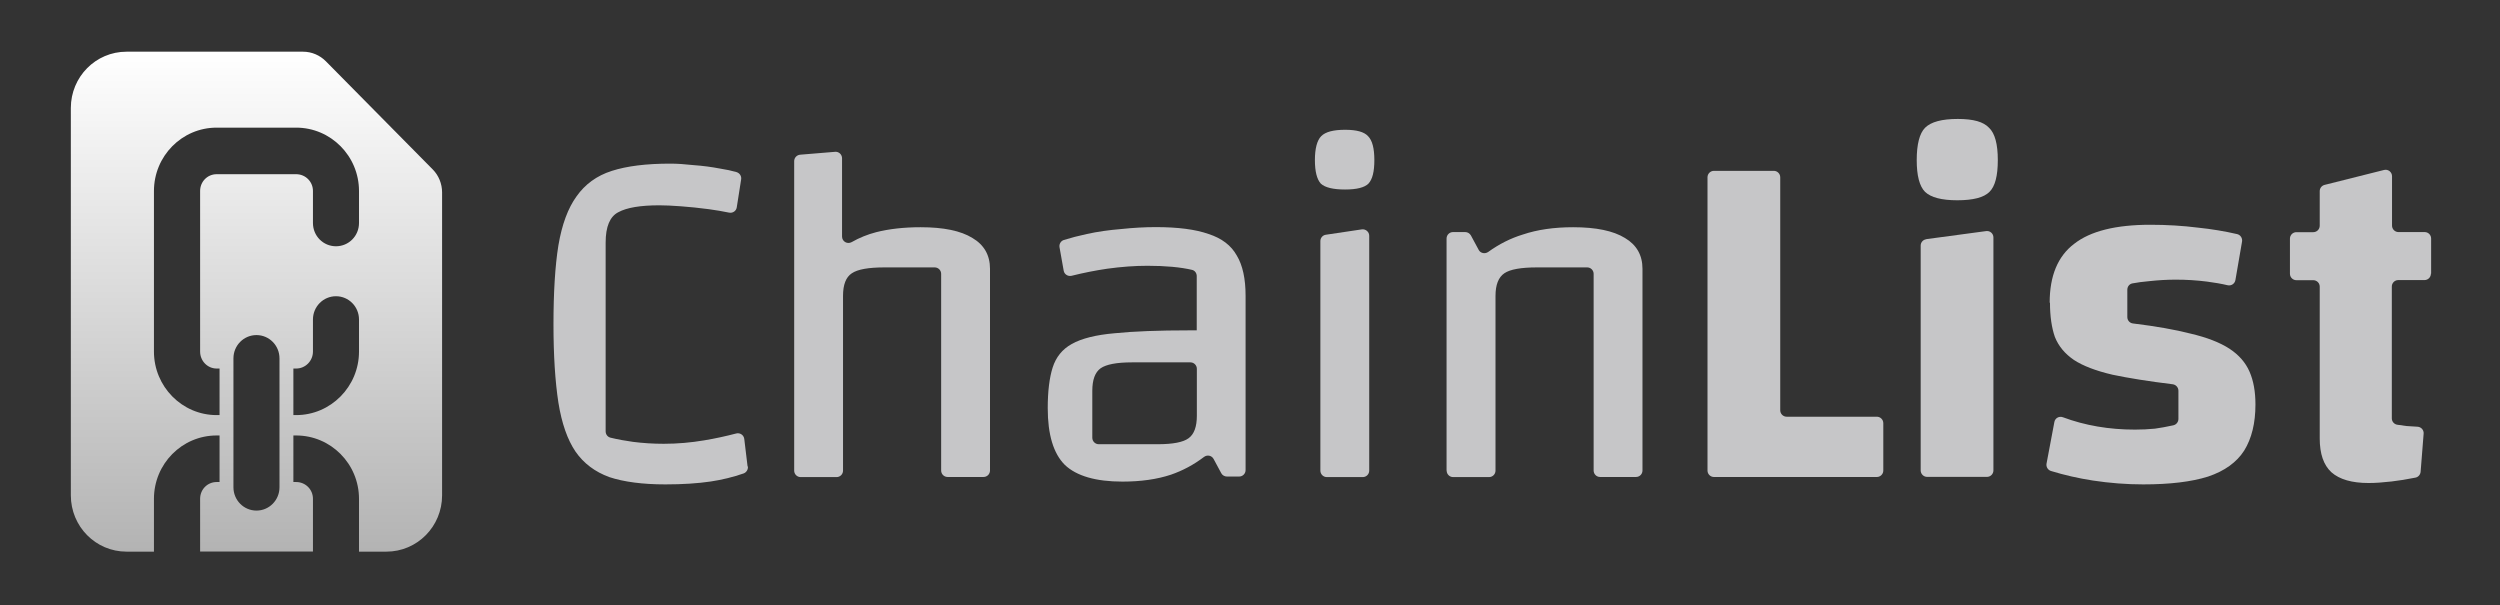 <svg viewBox="0 0 128 31" fill="none" xmlns="http://www.w3.org/2000/svg">
<rect x="0" y="0" width="128" height="31" fill="#333333" stroke="none"/>
<path d="M22.155 8.674L16.686 3.139C16.378 2.827 15.957 2.647 15.519 2.647H6.477C4.901 2.647 3.627 3.935 3.627 5.529V25.363C3.627 26.956 4.901 28.244 6.477 28.244H7.882V25.542C7.882 23.751 9.315 22.296 11.093 22.296H11.241V24.68H11.093C10.619 24.68 10.246 25.063 10.246 25.536V28.238H16.023V25.536C16.023 25.057 15.637 24.68 15.163 24.68H15.021V22.296H15.163C16.935 22.296 18.381 23.745 18.381 25.542V28.244H19.785C21.361 28.244 22.635 26.956 22.635 25.363V9.854C22.635 9.41 22.463 8.985 22.155 8.674ZM14.31 24.949C14.31 25.608 13.783 26.142 13.131 26.142C12.479 26.142 11.952 25.608 11.952 24.949V18.348C11.952 17.689 12.479 17.156 13.131 17.156C13.783 17.156 14.31 17.689 14.31 18.348V24.949ZM18.381 18C18.381 19.792 16.935 21.253 15.163 21.253H15.021V18.869H15.163C15.637 18.869 16.023 18.48 16.023 18V16.359C16.023 15.7 16.55 15.167 17.202 15.167C17.853 15.167 18.381 15.7 18.381 16.359V18ZM18.381 11.417C18.381 12.082 17.853 12.609 17.202 12.609C16.55 12.609 16.023 12.082 16.023 11.417V9.776C16.023 9.297 15.637 8.919 15.163 8.919H11.093C10.619 8.919 10.246 9.303 10.246 9.776V18C10.246 18.48 10.625 18.869 11.093 18.869H11.241V21.253H11.093C9.321 21.253 7.882 19.792 7.882 18V9.782C7.882 7.991 9.315 6.535 11.093 6.535H15.163C16.935 6.535 18.381 7.985 18.381 9.782V11.423V11.417Z" fill="url(#paint0_linear_3903_11366)"/>
<path d="M38.292 23.882C38.309 24.036 38.221 24.185 38.073 24.24C37.535 24.427 36.976 24.564 36.394 24.652C35.725 24.751 34.952 24.801 34.069 24.801C32.901 24.801 31.941 24.674 31.195 24.427C30.46 24.157 29.884 23.723 29.467 23.123C29.05 22.507 28.76 21.671 28.59 20.615C28.425 19.543 28.338 18.206 28.338 16.6C28.338 14.994 28.42 13.614 28.59 12.563C28.771 11.491 29.083 10.655 29.517 10.056C29.95 9.439 30.548 8.999 31.316 8.752C32.1 8.499 33.098 8.378 34.316 8.378C34.667 8.378 35.067 8.405 35.517 8.455C35.983 8.488 36.433 8.548 36.866 8.631C37.184 8.68 37.469 8.741 37.711 8.812C37.87 8.862 37.974 9.016 37.947 9.181L37.722 10.617C37.694 10.803 37.514 10.925 37.327 10.886C37.003 10.82 36.658 10.759 36.29 10.71C35.791 10.644 35.314 10.595 34.864 10.562C34.415 10.528 34.047 10.512 33.762 10.512C32.797 10.512 32.095 10.627 31.661 10.864C31.228 11.084 31.009 11.601 31.009 12.42V22.084C31.009 22.238 31.107 22.37 31.255 22.408C31.617 22.496 32.001 22.568 32.407 22.623C32.923 22.689 33.449 22.722 33.981 22.722C34.683 22.722 35.374 22.661 36.054 22.546C36.625 22.452 37.168 22.331 37.694 22.194C37.886 22.144 38.078 22.271 38.106 22.469L38.276 23.882H38.292Z" fill="#C6C6C8"/>
<path d="M40.662 24.091V8.251C40.662 8.081 40.793 7.938 40.963 7.921L42.757 7.773C42.949 7.756 43.113 7.91 43.113 8.103V12.112C43.113 12.365 43.382 12.519 43.602 12.398C43.996 12.173 44.419 12.002 44.863 11.887C45.516 11.722 46.272 11.634 47.139 11.634C48.307 11.634 49.19 11.815 49.788 12.184C50.386 12.536 50.688 13.064 50.688 13.762V24.091C50.688 24.273 50.539 24.421 50.359 24.421H48.516C48.335 24.421 48.187 24.273 48.187 24.091V14.021C48.187 13.839 48.039 13.691 47.857 13.691H45.285C44.468 13.691 43.909 13.79 43.612 13.993C43.311 14.191 43.163 14.576 43.163 15.148V24.097C43.163 24.278 43.015 24.427 42.834 24.427H40.991C40.81 24.427 40.662 24.278 40.662 24.097V24.091Z" fill="#C6C6C8"/>
<path d="M63.325 13.086C63.039 12.569 62.557 12.2 61.877 11.98C61.208 11.744 60.308 11.628 59.178 11.628C58.613 11.628 58.021 11.661 57.401 11.727C56.787 11.777 56.2 11.859 55.651 11.98C55.213 12.074 54.818 12.178 54.467 12.288C54.313 12.338 54.22 12.497 54.247 12.657L54.461 13.861C54.494 14.048 54.681 14.164 54.867 14.12C55.481 13.966 56.096 13.845 56.699 13.757C57.418 13.658 58.097 13.608 58.75 13.608C59.683 13.608 60.445 13.68 61.032 13.817C61.18 13.85 61.273 13.988 61.273 14.136V16.914H60.9C59.315 16.914 58.043 16.963 57.072 17.062C56.107 17.145 55.372 17.332 54.873 17.612C54.39 17.882 54.066 18.283 53.896 18.817C53.732 19.334 53.644 20.027 53.644 20.896C53.644 22.249 53.935 23.222 54.522 23.805C55.12 24.372 56.107 24.658 57.472 24.658C58.405 24.658 59.233 24.542 59.946 24.306C60.555 24.097 61.12 23.794 61.641 23.398C61.805 23.272 62.036 23.316 62.135 23.497L62.529 24.229C62.584 24.333 62.699 24.399 62.82 24.399H63.445C63.626 24.399 63.774 24.251 63.774 24.069V15.143C63.774 14.274 63.626 13.586 63.325 13.086ZM60.851 22.441C60.582 22.639 60.061 22.744 59.277 22.744H56.255C56.074 22.744 55.926 22.595 55.926 22.414V20.01C55.926 19.444 56.068 19.059 56.353 18.855C56.639 18.657 57.171 18.553 57.955 18.553H60.95C61.131 18.553 61.279 18.701 61.279 18.883V21.286C61.279 21.853 61.136 22.238 60.851 22.441Z" fill="#C6C6C8"/>
<path d="M67.882 12.019L69.725 11.744C69.922 11.717 70.104 11.871 70.104 12.069V24.097C70.104 24.279 69.956 24.427 69.775 24.427H67.932C67.751 24.427 67.603 24.279 67.603 24.097V12.344C67.603 12.179 67.723 12.041 67.882 12.019Z" fill="#C6C6C8"/>
<path d="M68.875 9.703C68.261 9.703 67.844 9.604 67.625 9.401C67.427 9.181 67.323 8.785 67.323 8.196C67.323 7.608 67.433 7.184 67.647 6.97C67.866 6.75 68.272 6.645 68.87 6.645C69.467 6.645 69.846 6.755 70.043 6.97C70.263 7.19 70.367 7.597 70.367 8.196C70.367 8.796 70.268 9.181 70.065 9.401C69.868 9.599 69.467 9.703 68.864 9.703H68.875Z" fill="#C6C6C8"/>
<path d="M74.064 24.091V12.211C74.064 12.03 74.212 11.882 74.393 11.882H75.018C75.139 11.882 75.248 11.947 75.309 12.052L75.709 12.794C75.802 12.97 76.033 13.014 76.197 12.899C76.746 12.503 77.338 12.2 77.969 12.008C78.72 11.755 79.576 11.634 80.547 11.634C81.715 11.634 82.598 11.816 83.196 12.184C83.793 12.536 84.095 13.064 84.095 13.762V24.091C84.095 24.273 83.947 24.421 83.766 24.421H81.923C81.742 24.421 81.594 24.273 81.594 24.091V14.021C81.594 13.839 81.446 13.691 81.265 13.691H78.693C77.876 13.691 77.316 13.79 77.02 13.993C76.724 14.197 76.57 14.576 76.57 15.149V24.097C76.57 24.278 76.422 24.427 76.241 24.427H74.398C74.217 24.427 74.069 24.278 74.069 24.097L74.064 24.091Z" fill="#C6C6C8"/>
<path d="M87.424 24.092V9.077C87.424 8.896 87.572 8.747 87.754 8.747H90.819C91 8.747 91.148 8.896 91.148 9.077V21.006C91.148 21.188 91.297 21.336 91.478 21.336H96.096C96.277 21.336 96.425 21.485 96.425 21.666V24.092C96.425 24.273 96.277 24.422 96.096 24.422H87.754C87.572 24.422 87.424 24.273 87.424 24.092Z" fill="#C6C6C8"/>
<path d="M98.624 12.244L101.69 11.832C101.888 11.804 102.063 11.958 102.063 12.156V24.086C102.063 24.267 101.915 24.416 101.734 24.416H98.668C98.487 24.416 98.339 24.267 98.339 24.086V12.574C98.339 12.409 98.46 12.272 98.624 12.25V12.244Z" fill="#C6C6C8"/>
<path d="M100.215 10.254C99.414 10.254 98.866 10.111 98.564 9.825C98.279 9.539 98.136 9 98.136 8.197C98.136 7.394 98.279 6.827 98.564 6.541C98.866 6.239 99.425 6.09 100.237 6.09C101.048 6.09 101.553 6.239 101.838 6.541C102.14 6.827 102.288 7.377 102.288 8.197C102.288 9.016 102.146 9.544 101.86 9.825C101.575 10.111 101.027 10.254 100.209 10.254H100.215Z" fill="#C6C6C8"/>
<path d="M104.943 15.495C104.943 14.126 105.36 13.119 106.193 12.487C107.027 11.832 108.327 11.508 110.093 11.508C110.943 11.508 111.76 11.557 112.544 11.656C113.236 11.728 113.899 11.838 114.541 11.986C114.711 12.025 114.821 12.195 114.793 12.366L114.453 14.34C114.42 14.527 114.239 14.648 114.053 14.604C113.729 14.527 113.373 14.467 112.994 14.417C112.479 14.351 111.941 14.318 111.393 14.318C110.943 14.318 110.493 14.346 110.043 14.395C109.72 14.423 109.429 14.461 109.171 14.511C109.018 14.544 108.919 14.681 108.919 14.835V16.238C108.919 16.403 109.045 16.546 109.215 16.562C110.384 16.705 111.36 16.876 112.149 17.079C113 17.277 113.669 17.541 114.151 17.855C114.634 18.174 114.974 18.564 115.177 19.032C115.375 19.483 115.479 20.044 115.479 20.709C115.479 21.661 115.287 22.447 114.903 23.069C114.519 23.668 113.905 24.114 113.055 24.4C112.204 24.669 111.097 24.801 109.731 24.801C108.881 24.801 108.02 24.735 107.153 24.603C106.407 24.488 105.689 24.323 105.009 24.114C104.849 24.064 104.751 23.899 104.783 23.734L105.184 21.606C105.222 21.402 105.431 21.292 105.623 21.364C106.758 21.787 107.987 21.996 109.308 21.996C109.659 21.996 110 21.98 110.334 21.947C110.614 21.908 110.926 21.853 111.272 21.776C111.426 21.743 111.535 21.606 111.535 21.452V20.005C111.535 19.84 111.409 19.697 111.245 19.675C109.994 19.521 108.968 19.356 108.162 19.186C107.312 18.988 106.654 18.735 106.188 18.432C105.721 18.113 105.398 17.723 105.211 17.255C105.047 16.788 104.959 16.199 104.959 15.501L104.943 15.495Z" fill="#C6C6C8"/>
<path d="M124.474 14.01V12.212C124.474 12.03 124.326 11.882 124.145 11.882H122.801C122.62 11.882 122.472 11.733 122.472 11.552V9.022C122.472 8.807 122.269 8.648 122.06 8.703L119.017 9.467C118.868 9.506 118.77 9.638 118.77 9.786V11.557C118.77 11.739 118.622 11.887 118.441 11.887H117.574C117.393 11.887 117.245 12.036 117.245 12.217V14.016C117.245 14.197 117.393 14.346 117.574 14.346H118.441C118.622 14.346 118.77 14.494 118.77 14.676V22.447C118.77 23.233 118.967 23.811 119.368 24.18C119.784 24.548 120.421 24.73 121.271 24.73C121.622 24.73 122.011 24.702 122.444 24.652C122.823 24.608 123.234 24.543 123.673 24.454C123.816 24.427 123.925 24.3 123.936 24.152L124.09 22.205C124.106 22.018 123.964 21.859 123.777 21.848C123.591 21.837 123.41 21.826 123.251 21.815H123.229C123.075 21.793 122.916 21.771 122.751 21.748C122.587 21.727 122.461 21.589 122.461 21.419V14.67C122.461 14.489 122.609 14.34 122.79 14.34H124.134C124.315 14.34 124.463 14.192 124.463 14.01H124.474Z" fill="#C6C6C8"/>
<defs>
<linearGradient id="paint0_linear_3903_11366" x1="13.131" y1="2.647" x2="13.131" y2="28.244" gradientUnits="userSpaceOnUse">
<stop stop-color="white"/>
<stop offset="1" stop-color="#B3B3B3"/>
</linearGradient>
</defs>
</svg>
